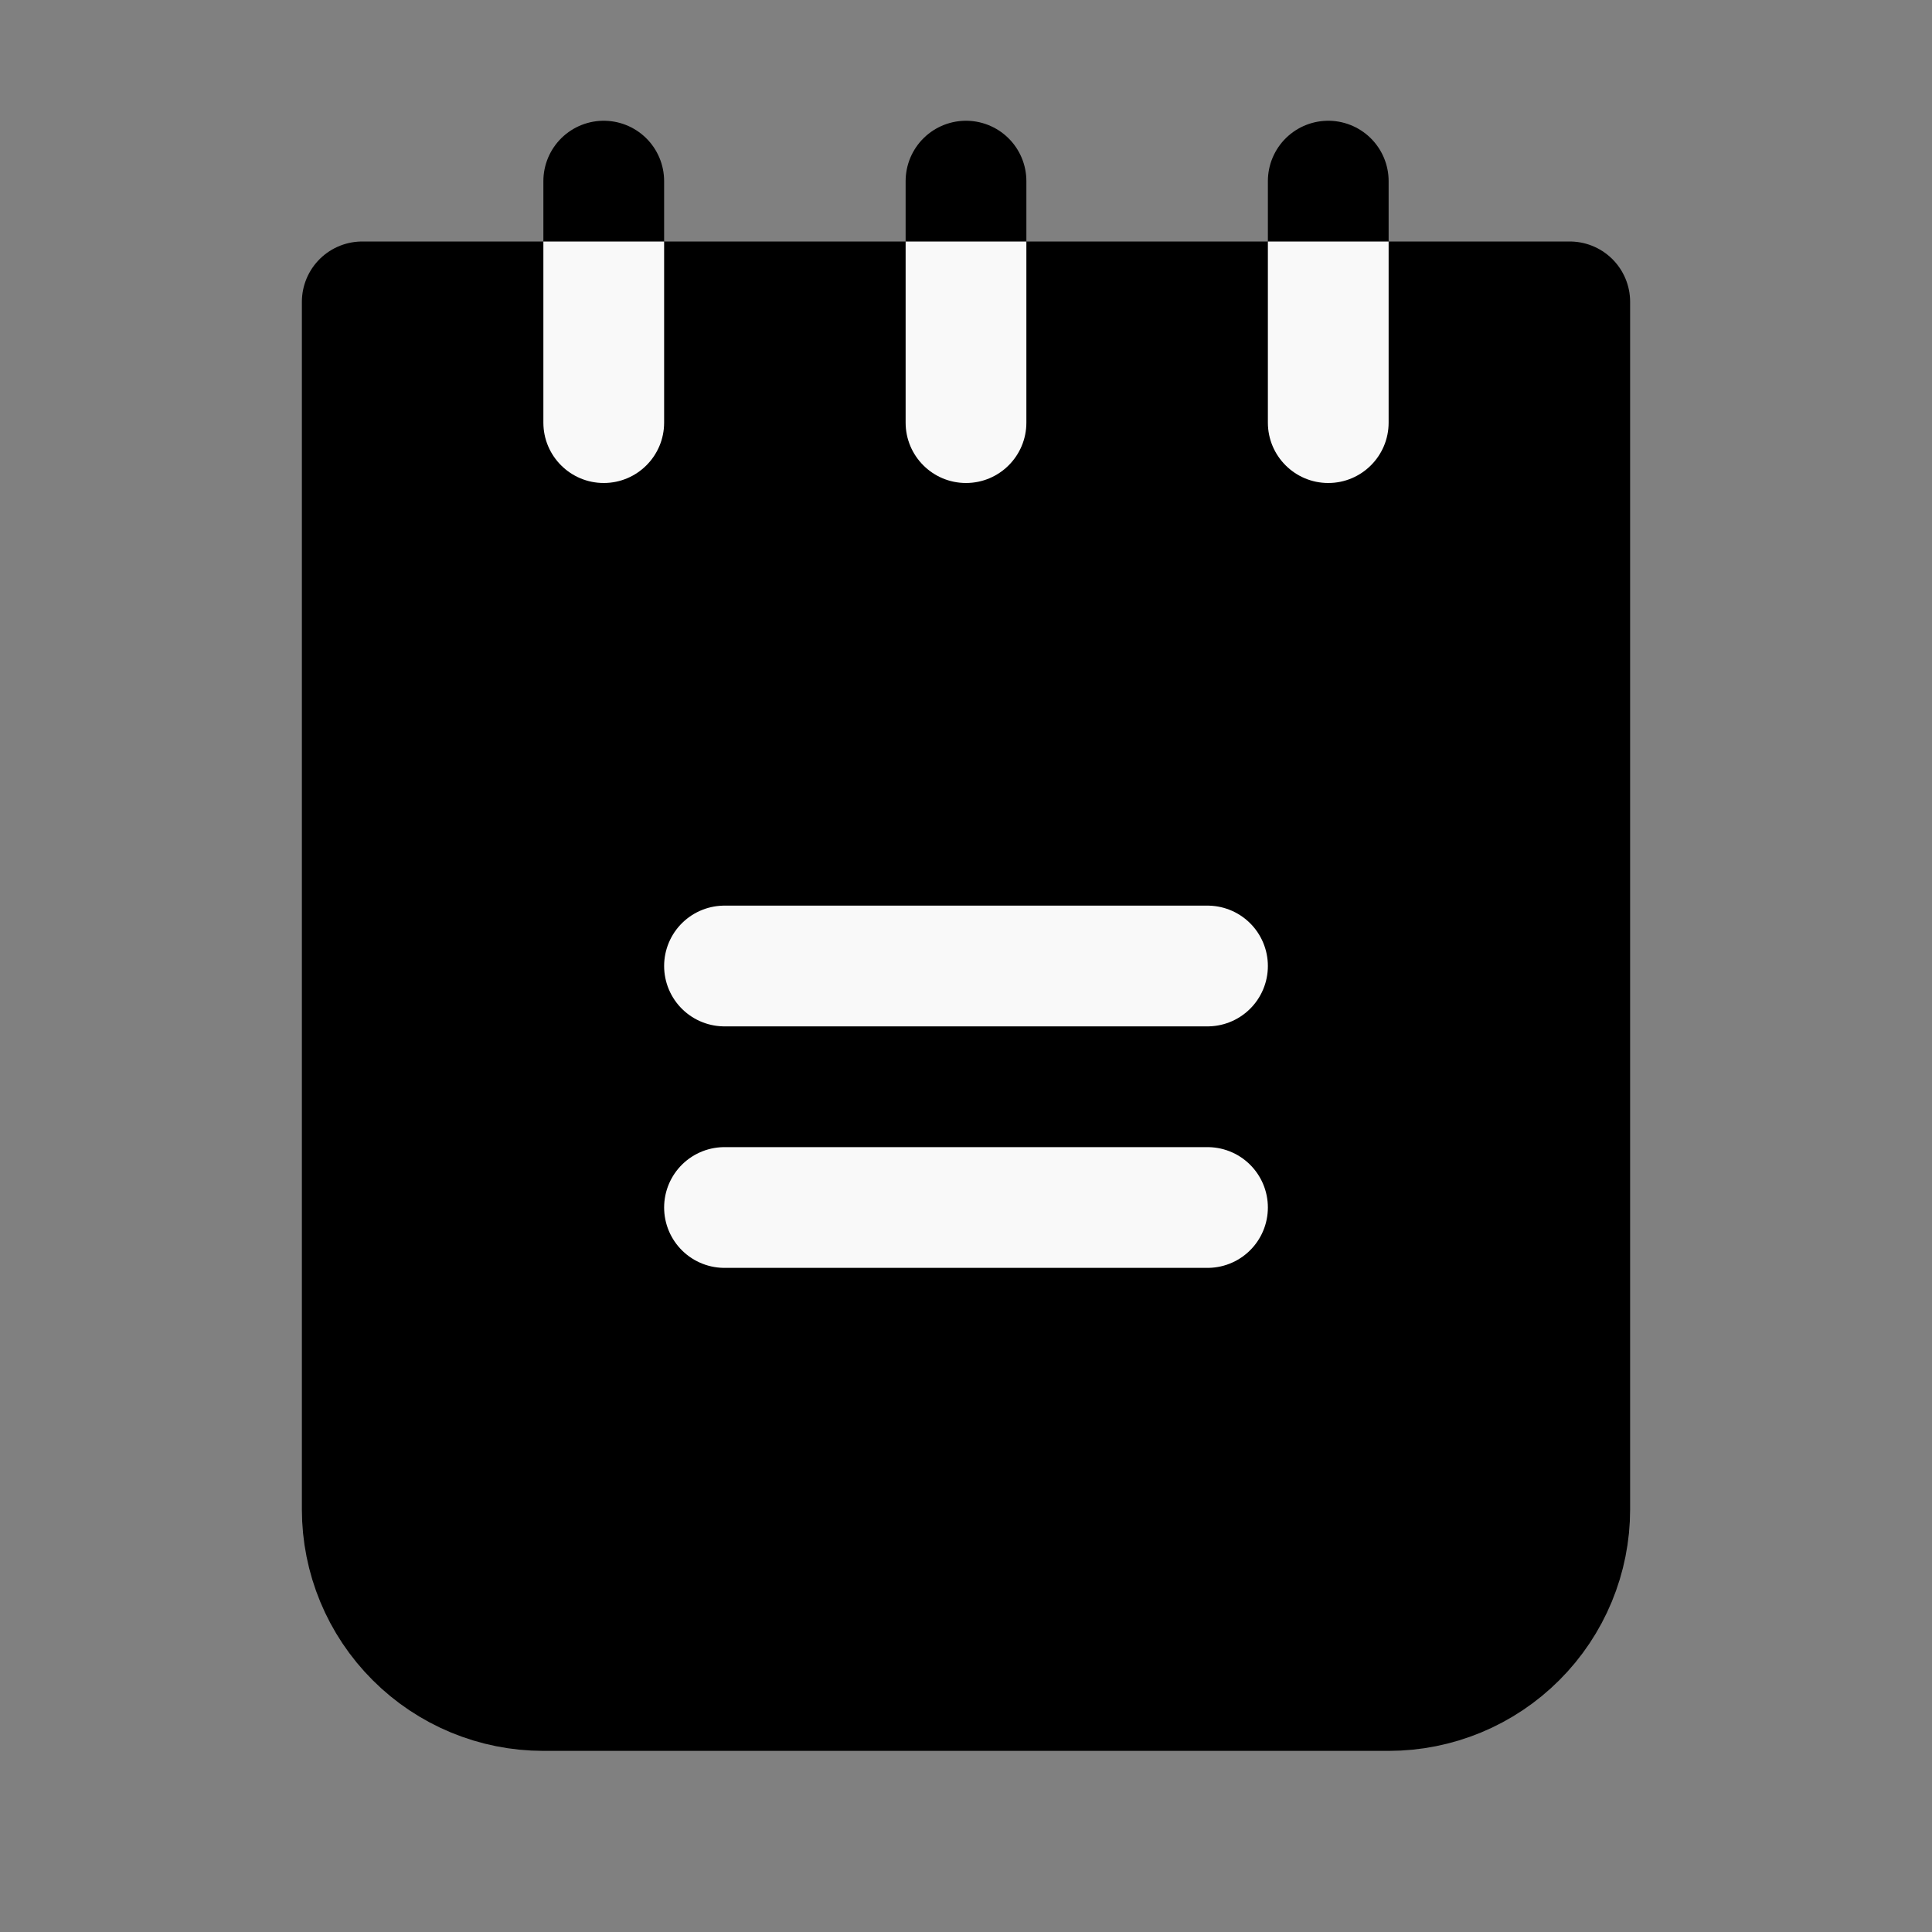 <svg width="32" height="32" viewBox="0 0 32 32" fill="none" xmlns="http://www.w3.org/2000/svg">
<rect x="0" y="0" width="32" height="32" fill="#808080" stroke="none"/>
<g clip-path="url(#clip0_4810_6727)">
<path d="M6 5H26V25C26 25.796 25.684 26.559 25.121 27.121C24.559 27.684 23.796 28 23 28H9C8.204 28 7.441 27.684 6.879 27.121C6.316 26.559 6 25.796 6 25V5Z" fill="currentColor" stroke="currentColor" stroke-width="2" stroke-linecap="round" stroke-linejoin="round"/>
<path d="M12 16H20" stroke="#F9F9F9" stroke-width="2" stroke-linecap="round" stroke-linejoin="round"/>
<path d="M12 20H20" stroke="#F9F9F9" stroke-width="2" stroke-linecap="round" stroke-linejoin="round"/>
<path d="M10 3V7" stroke="currentColor" stroke-width="2" stroke-linecap="round" stroke-linejoin="round"/>
<path d="M16 3V7" stroke="currentColor" stroke-width="2" stroke-linecap="round" stroke-linejoin="round"/>
<path d="M22 3V7" stroke="currentColor" stroke-width="2" stroke-linecap="round" stroke-linejoin="round"/>
<path d="M11 5V4H9V5H11ZM9 7C9 7.552 9.448 8 10 8C10.552 8 11 7.552 11 7H9ZM10 5H9V7H10H11V5H10Z" fill="#F9F9F9"/>
<path d="M17 5V4H15V5H17ZM15 7C15 7.552 15.448 8 16 8C16.552 8 17 7.552 17 7H15ZM16 5H15V7H16H17V5H16Z" fill="#F9F9F9"/>
<path d="M23 5V4H21V5H23ZM21 7C21 7.552 21.448 8 22 8C22.552 8 23 7.552 23 7H21ZM22 5H21V7H22H23V5H22Z" fill="#F9F9F9"/>
</g>
<defs>
<clipPath id="clip0_4810_6727">
<rect width="32" height="32" fill="white"/>
</clipPath>
</defs>
</svg>
